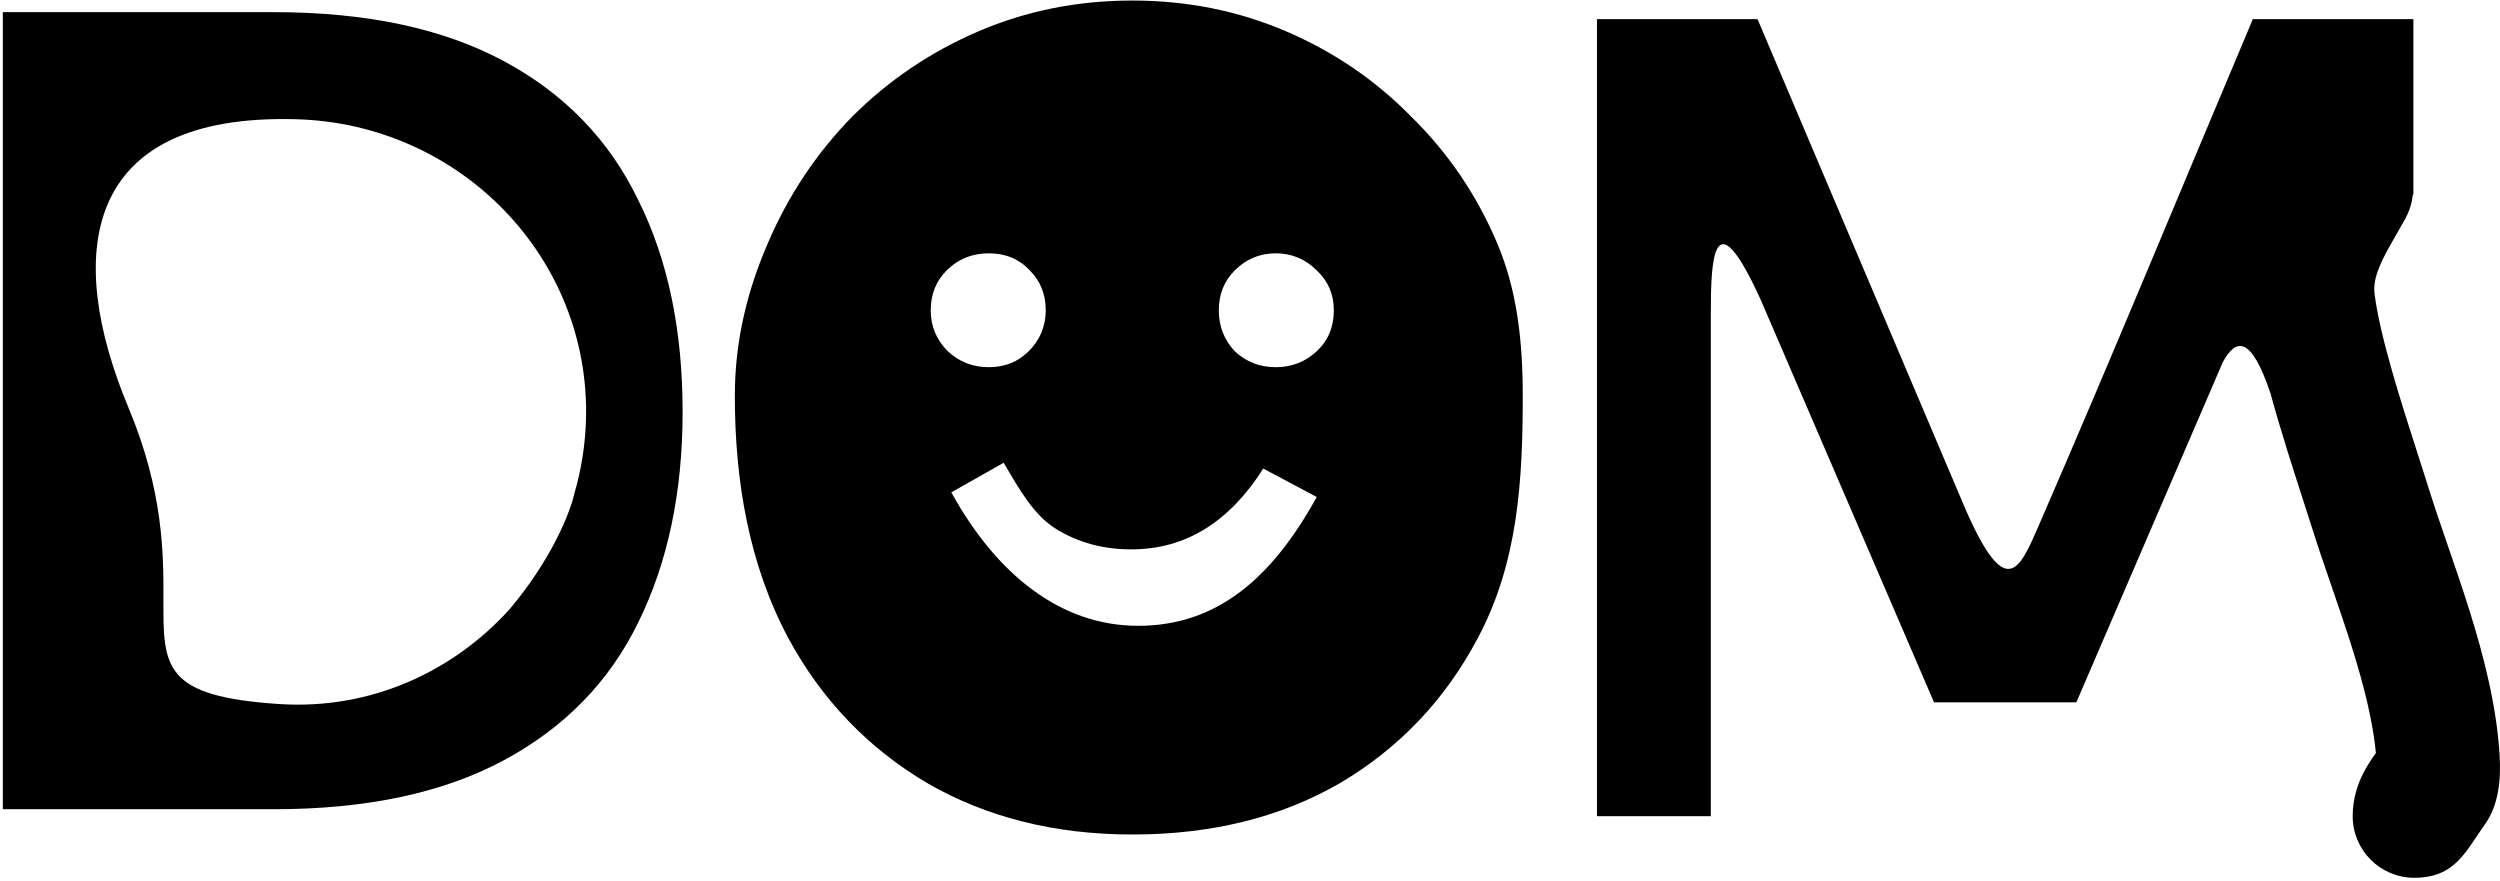<svg width="528" height="186" viewBox="0 0 528 186" fill="none" xmlns="http://www.w3.org/2000/svg">
<path fill-rule="evenodd" clip-rule="evenodd" d="M0.596 170.909V2.567H57.832C77.392 2.567 93.585 6.014 106.411 12.908C119.237 19.802 128.696 29.581 134.789 42.247C141.041 54.753 144.168 69.663 144.168 86.978C144.168 103.973 141.041 118.803 134.789 131.468C128.696 143.974 119.237 153.674 106.411 160.568C93.585 167.462 77.392 170.909 57.832 170.909H0.596ZM59.064 148.698C78.273 149.938 95.745 141.854 107.68 128.606C116.668 117.929 120.5 107.935 121.292 104.273C122.751 99.291 123.603 94.065 123.759 88.691C124.744 54.584 97.371 26.192 62.625 25.185C16.68 23.852 13.903 54.439 27.099 86.003C34.58 103.895 34.543 117.111 34.516 126.69C34.477 140.905 34.46 147.11 59.064 148.698Z" fill="black"/>
<path fill-rule="evenodd" clip-rule="evenodd" d="M155.196 83.562C155.196 72.019 157.851 61.277 162.18 51.337C166.509 41.236 172.441 32.338 179.976 24.643C187.672 16.947 196.57 10.935 206.67 6.606C216.771 2.277 227.593 0.113 239.136 0.113C250.68 0.113 261.502 2.277 271.602 6.606C281.703 10.935 290.52 16.947 298.056 24.643C305.751 32.178 311.764 40.996 316.092 51.096C320.421 61.197 321.604 72.019 321.604 83.562C321.604 101.414 320.638 118.874 312.046 134.884C305.152 147.871 295.453 158.052 282.947 165.427C270.442 172.641 255.852 176.248 239.178 176.248C222.825 176.248 208.396 172.641 195.89 165.427C183.385 158.052 173.605 147.871 166.551 134.884C158.088 119.113 155.196 101.245 155.196 83.562ZM278.095 104.966C268.636 122.121 257.042 132.17 240.368 132.17C223.854 132.17 210.377 121.139 200.918 103.984L211.981 97.731C215.347 103.503 218.374 108.814 223.023 111.699C227.673 114.585 232.964 116.028 238.896 116.028C244.667 116.028 249.878 114.585 254.527 111.699C259.177 108.814 263.265 104.565 266.792 98.954L278.095 104.966ZM217.252 74.183C215.007 76.428 212.201 77.55 208.835 77.55C205.468 77.55 202.582 76.428 200.177 74.183C197.772 71.778 196.57 68.892 196.57 65.526C196.57 62.159 197.692 59.353 199.937 57.108C202.341 54.704 205.307 53.501 208.835 53.501C212.362 53.501 215.248 54.704 217.492 57.108C219.737 59.353 220.859 62.159 220.859 65.526C220.859 68.892 219.657 71.778 217.252 74.183ZM278.095 74.183C275.69 76.428 272.804 77.55 269.438 77.55C266.071 77.55 263.185 76.428 260.78 74.183C258.536 71.778 257.413 68.892 257.413 65.526C257.413 62.159 258.536 59.353 260.78 57.108C263.185 54.704 266.071 53.501 269.438 53.501C272.804 53.501 275.69 54.704 278.095 57.108C280.5 59.353 281.703 62.159 281.703 65.526C281.703 69.053 280.5 71.939 278.095 74.183Z" fill="black"/>
<path d="M337.28 172.381V4.039H371.189L415.082 107.472C423.615 127.008 426.477 120.428 430.466 111.258C445.941 75.681 460.705 39.779 475.801 4.039H509.71V41.074H509.58C509.42 42.803 508.908 44.528 508.017 46.146C507.18 47.663 506.454 48.929 505.81 50.05L505.809 50.052L505.809 50.053C504.456 52.411 503.47 54.129 502.601 56.196C501.575 58.639 501.289 60.419 501.532 62.267C502.725 71.356 507.145 85.081 510.721 96.182C511.54 98.727 512.315 101.134 512.997 103.316C514.157 107.029 515.509 110.956 516.978 115.226L517.092 115.557C518.582 119.888 520.176 124.531 521.651 129.258C524.576 138.626 527.275 149.048 527.916 159.445C528.233 164.595 527.75 170.041 524.775 174.166C520.789 179.674 518.638 185.387 509.892 185.387C502.709 185.387 496.886 179.564 496.886 172.381C496.886 168.61 497.982 165.534 499.133 163.273C500.07 161.433 501.239 159.805 501.791 159.035L501.793 159.033C501.141 152.308 499.294 144.932 496.821 137.009C495.41 132.489 493.868 128.011 492.328 123.534C490.902 119.39 489.443 115.15 488.169 111.074C487.667 109.468 487.038 107.525 486.329 105.337C484.331 99.167 481.701 91.046 479.513 83.028C475.376 70.787 472.214 71.429 469.452 76.492C459.146 100.433 448.836 124.382 438.526 148.332H408.464L371.918 63.438C361.707 40.943 361.33 55.442 361.329 66.083V172.381H337.28Z" fill="black"/>
</svg>
